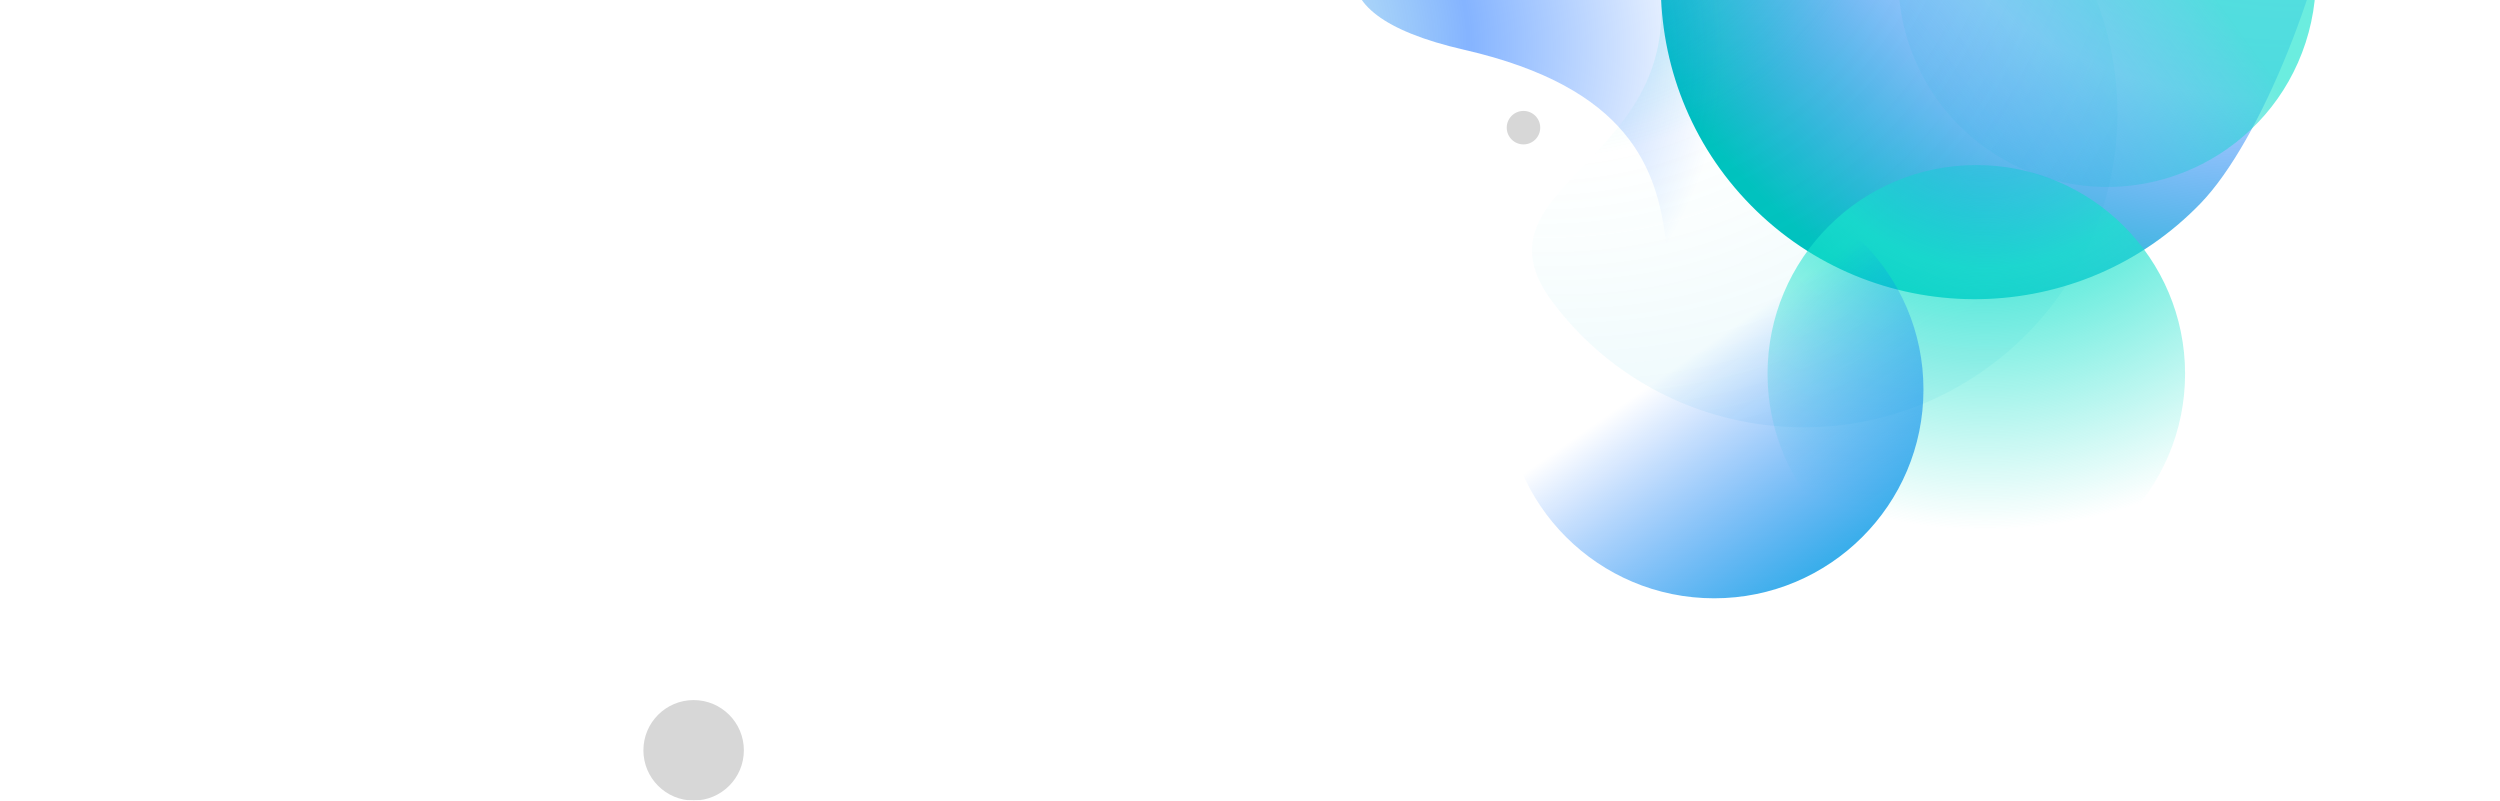 <svg width="2389" height="765" xmlns="http://www.w3.org/2000/svg" xmlns:xlink="http://www.w3.org/1999/xlink"><defs><linearGradient x1="45.614%" y1="-2.833%" x2="13.272%" y2="100%" id="a"><stop stop-color="#FFF" stop-opacity=".64" offset="0%"/><stop stop-color="#FFF" stop-opacity="0" offset="100%"/></linearGradient><filter x="-.9%" y="-.3%" width="101.9%" height="100.7%" filterUnits="objectBoundingBox" id="b"><feGaussianBlur stdDeviation="-0.5 -6.123234e-17" in="SourceGraphic"/></filter><circle id="c" cx="48" cy="48" r="48"/><filter x="0%" y="0%" width="100%" height="100%" filterUnits="objectBoundingBox" id="d"><feGaussianBlur in="SourceGraphic"/></filter><filter x="-16.7%" y="-16.7%" width="133.3%" height="133.3%" filterUnits="objectBoundingBox" id="e"><feGaussianBlur stdDeviation="16" in="SourceAlpha" result="shadowBlurInner1"/><feOffset in="shadowBlurInner1" result="shadowOffsetInner1"/><feComposite in="shadowOffsetInner1" in2="SourceAlpha" operator="arithmetic" k2="-1" k3="1" result="shadowInnerInner1"/><feColorMatrix values="0 0 0 0 0.2 0 0 0 0 0.506 0 0 0 0 1 0 0 0 1 0" in="shadowInnerInner1"/></filter><radialGradient cx="48.392%" cy="0%" fx="48.392%" fy="0%" r="117.062%" gradientTransform="scale(-1 -.843) rotate(-86.229 0 .517)" id="f"><stop stop-color="#0062FF" stop-opacity="0" offset="0%"/><stop stop-color="#0062FF" stop-opacity=".32" offset="68.708%"/><stop stop-color="#00C2BE" offset="100%"/></radialGradient><filter x="0%" y="0%" width="100%" height="100%" filterUnits="objectBoundingBox" id="g"><feGaussianBlur in="SourceGraphic"/></filter><radialGradient cx="47.914%" cy=".603%" fx="47.914%" fy=".603%" r="110.819%" gradientTransform="scale(-1 -.843) rotate(-56.212 -.012 .897)" id="h"><stop stop-color="#0062FF" offset="0%"/><stop stop-color="#18E2CC" offset="36.832%"/><stop stop-color="#18E2CC" stop-opacity="0" offset="66.454%"/><stop stop-color="#18AAE2" stop-opacity=".24" offset="100%"/></radialGradient><filter x="0%" y="0%" width="100%" height="100%" filterUnits="objectBoundingBox" id="i"><feGaussianBlur in="SourceGraphic"/></filter><radialGradient cx="52.101%" cy="-25.108%" fx="52.101%" fy="-25.108%" r="112.467%" id="k"><stop stop-color="#18AAE2" stop-opacity=".24" offset="0%"/><stop stop-color="#18E2CC" stop-opacity=".72" offset="44.314%"/><stop stop-color="#18E2CC" stop-opacity="0" offset="100%"/></radialGradient><circle id="j" cx="199.723" cy="200.238" r="199.501"/><filter x="0%" y="0%" width="100%" height="100%" filterUnits="objectBoundingBox" id="l"><feGaussianBlur in="SourceGraphic"/></filter><linearGradient x1="88.451%" y1="97.066%" x2="48.181%" y2="39.462%" id="m"><stop stop-color="#18AAE2" offset="0%"/><stop stop-color="#0062FF" stop-opacity="0" offset="100%"/></linearGradient><radialGradient cx="48.392%" cy="0%" fx="48.392%" fy="0%" r="111.725%" gradientTransform="scale(-1 -.843) rotate(-56.228 0 .906)" id="n"><stop stop-color="#00C2BE" stop-opacity="0" offset="0%"/><stop stop-color="#0062FF" offset="37.439%"/><stop stop-color="#0062FF" stop-opacity="0" offset="65.522%"/><stop stop-color="#111325" stop-opacity="0" offset="100%"/></radialGradient><filter x="-5%" y="-4.2%" width="110%" height="108.4%" filterUnits="objectBoundingBox" id="o"><feGaussianBlur stdDeviation="10" in="SourceGraphic"/></filter><circle id="p" cx="16" cy="16" r="16"/><filter x="0%" y="0%" width="100%" height="100%" filterUnits="objectBoundingBox" id="q"><feGaussianBlur in="SourceGraphic"/></filter><filter x="-18.8%" y="-18.8%" width="137.5%" height="137.5%" filterUnits="objectBoundingBox" id="r"><feGaussianBlur stdDeviation="6" in="SourceAlpha" result="shadowBlurInner1"/><feOffset in="shadowBlurInner1" result="shadowOffsetInner1"/><feComposite in="shadowOffsetInner1" in2="SourceAlpha" operator="arithmetic" k2="-1" k3="1" result="shadowInnerInner1"/><feColorMatrix values="0 0 0 0 0 0 0 0 0 0.384 0 0 0 0 1 0 0 0 1 0" in="shadowInnerInner1"/></filter><linearGradient x1="65.533%" y1="39.002%" x2="20.072%" y2="102.251%" id="s"><stop stop-color="#18E2CC" stop-opacity=".64" offset="0%"/><stop stop-color="#18AAE2" stop-opacity="0" offset="100%"/></linearGradient></defs><g fill="none" fill-rule="evenodd"><path d="M303.299 220.774c-2.02 28.062-6.027 56.073-13.073 83.35-3.558 13.618-7.873 27.062-13.46 39.956-2.784 6.444-5.91 12.742-9.481 18.759-3.583 6-7.603 11.756-12.33 16.832-4.714 5.049-10.197 9.454-16.465 12.064-3.135 1.258-6.437 2.102-9.79 2.257-3.35.166-6.727-.231-9.946-1.246-6.486-1.954-12.227-6.062-17.166-10.865-4.951-4.845-9.158-10.476-12.892-16.388-7.431-11.887-13.012-24.922-17.646-38.222-4.613-13.33-8.21-27.016-11.131-40.837-5.788-27.668-8.893-55.885-10.015-84.137-1.083-28.26-.233-56.6 2.815-84.686 1.534-14.04 3.62-28.017 6.412-41.846 2.784-13.828 6.257-27.517 10.69-40.881 4.464-13.337 9.85-26.416 16.99-38.483 3.595-6.003 7.63-11.761 12.384-16.85 4.746-5.056 10.268-9.497 16.63-12.115 3.635-1.461 6.53-2.011 8.463-2.29.966-.167 1.7-.21 2.189-.286.489-.07.735-.135.735-.192-.001-.057-.25-.104-.747-.141-.5-.031-1.25-.086-2.247-.003-1.988.109-5.007.557-8.744 2.043-6.56 2.67-12.207 7.19-17.045 12.308-4.847 5.149-8.946 10.958-12.598 17.005-7.254 12.15-12.72 25.289-17.264 38.675-4.51 13.413-8.056 27.142-10.91 41.006-2.862 13.865-5.015 27.877-6.617 41.949-3.183 28.15-4.164 56.553-3.206 84.892.998 28.333 3.985 56.649 9.682 84.478 2.878 13.903 6.435 27.687 11.033 41.152 4.622 13.439 10.199 26.644 17.735 38.82 3.789 6.059 8.076 11.87 13.213 16.954 2.57 2.535 5.356 4.877 8.395 6.889 3.029 2.02 6.334 3.687 9.858 4.778a31.182 31.182 0 0 0 10.938 1.453c3.708-.127 7.35-1.045 10.768-2.39 6.844-2.783 12.645-7.454 17.586-12.684 4.948-5.267 9.1-11.172 12.79-17.301 3.67-6.147 6.873-12.548 9.718-19.086 5.707-13.08 10.089-26.665 13.706-40.413 7.152-27.536 11.204-55.762 13.223-84.053.956-13.68 1.023-23.971.849-30.823-.182-6.854-.618-10.276-.998-10.276-.413-.001-.77 3.415-1.184 10.233-.422 6.817-.89 17.038-1.847 30.64" filter="url(#b)" transform="rotate(-59 1262.8 -1005.539)" fill="url(#a)"/><g filter="url(#d)"><use filter="url(#e)" xlink:href="#c" opacity=".16" fill="#000" transform="translate(614.837 668.992)"/></g><path d="M463 820.585c165.685 0 300-134.315 300-300s-255.488-620.379-300-300-300 134.315-300 300 134.315 300 300 300z" filter="url(#g)" transform="rotate(44 1836.714 2015.613)" fill="url(#f)"/><path d="M454 820.585c165.685 0 300-134.315 300-300s-255.488-620.379-300-300-300 134.315-300 300 134.315 300 300 300z" filter="url(#i)" transform="rotate(-37 472.675 -1582.476)" fill="url(#h)" fill-opacity=".32"/><use fill="url(#k)" filter="url(#l)" xlink:href="#j" transform="translate(1688.837 156.992)"/><ellipse cx="200.223" cy="200.238" rx="200" ry="199.501" transform="translate(1437.837 171.992)" fill="url(#m)"/><path d="M381.788 685.903c165.685 0 300-134.393 300-300.175s-255.488-620.741-300-300.175-300 134.393-300 300.175 134.314 300.175 300 300.175z" filter="url(#o)" transform="rotate(-85 869.78 -488.593)" fill="url(#n)" fill-opacity=".48"/><g filter="url(#q)"><use filter="url(#r)" xlink:href="#p" opacity=".16" fill="#000" transform="translate(1439.837 105.992)"/></g><circle cx="199.723" cy="200.238" r="199.501" transform="rotate(18 1804.613 5815.555)" fill="url(#s)"/></g></svg>